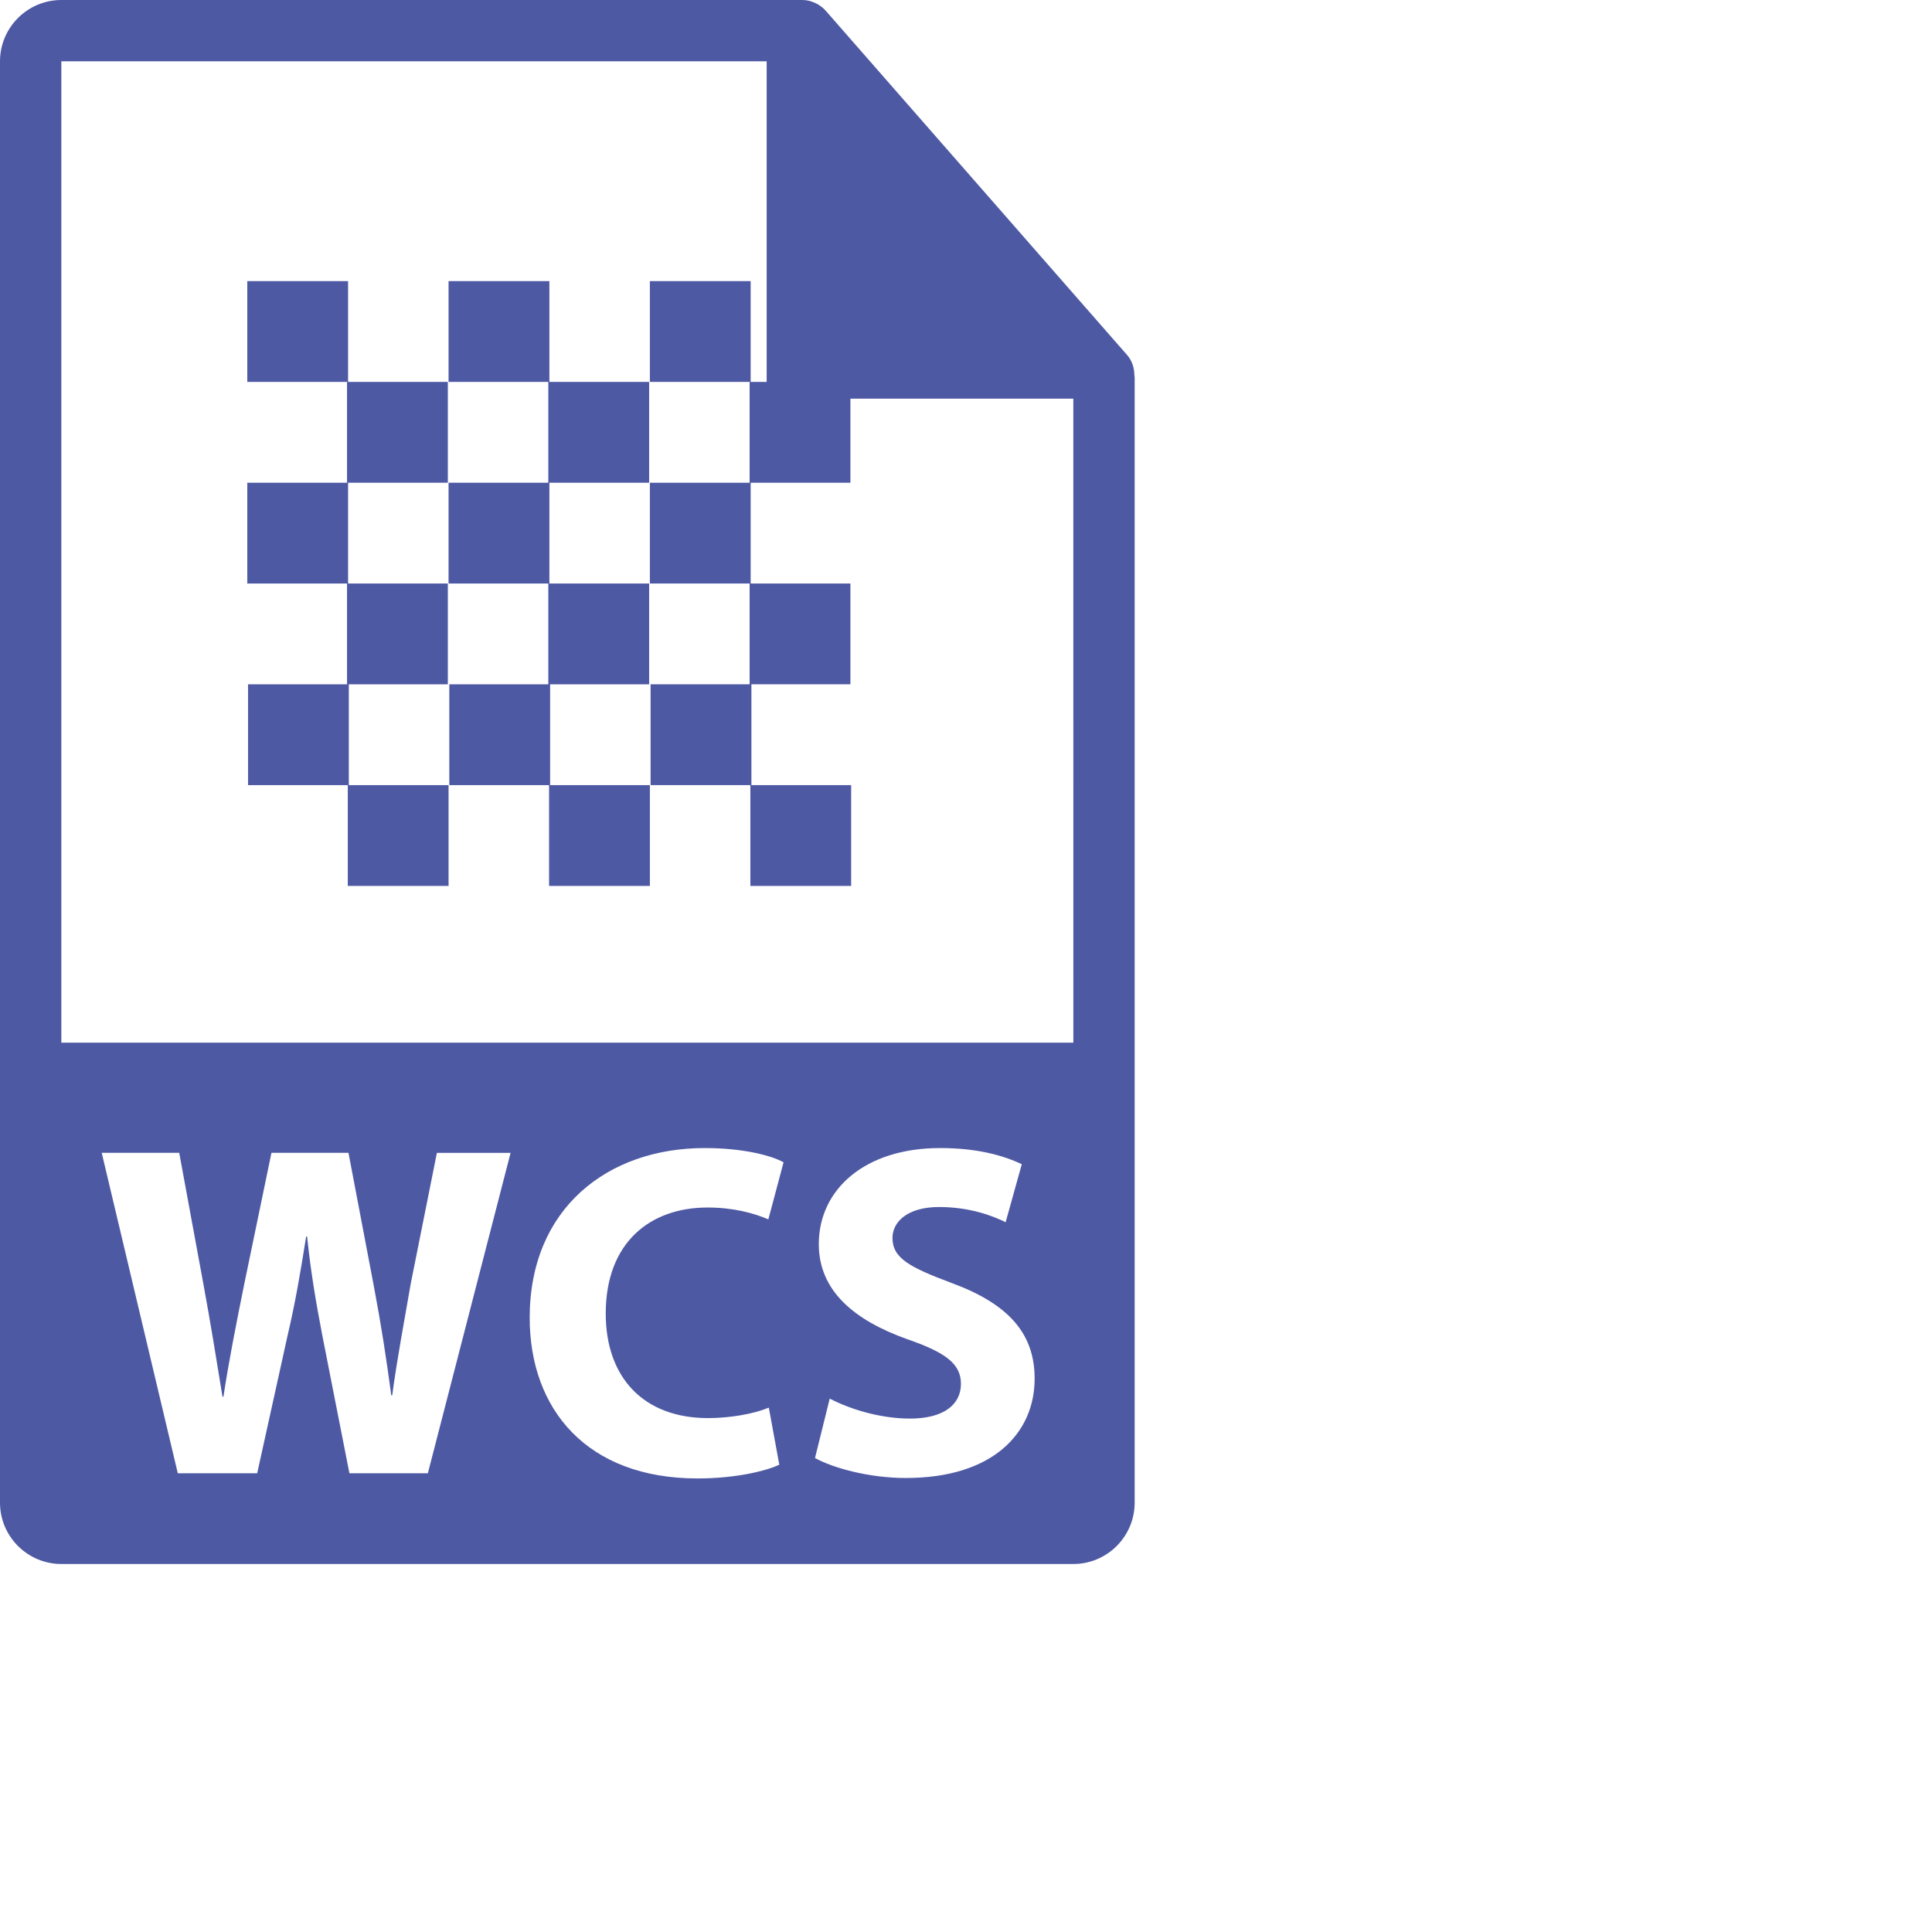 <?xml version="1.0" encoding="utf-8"?>
<!-- Generator: Adobe Illustrator 15.0.2, SVG Export Plug-In  -->
<!DOCTYPE svg PUBLIC "-//W3C//DTD SVG 1.1//EN" "http://www.w3.org/Graphics/SVG/1.1/DTD/svg11.dtd">
<svg version="1.1"
	 xmlns="http://www.w3.org/2000/svg" xmlns:xlink="http://www.w3.org/1999/xlink" xmlns:a="http://ns.adobe.com/AdobeSVGViewerExtensions/3.0/"
	 x="0px" y="0px" width="126px" height="126px" viewBox="0 0 126 126" overflow="visible" enable-background="new 0 0 126 126"
	 xml:space="preserve">
<defs>
</defs>
<path fill="#4E59A4" d="M73.98,24.443c-0.006-0.468-0.156-0.93-0.477-1.295L53.838,0.684c-0.004-0.006-0.01-0.008-0.016-0.014
	c-0.117-0.131-0.252-0.239-0.396-0.334c-0.043-0.028-0.086-0.053-0.131-0.078C53.168,0.19,53.037,0.134,52.9,0.093
	c-0.037-0.011-0.07-0.026-0.109-0.036C52.643,0.021,52.488,0,52.334,0H4C1.795,0,0,1.795,0,4v94c0,2.206,1.795,4,4,4h66
	c2.205,0,4-1.794,4-4V24.667C74,24.592,73.988,24.518,73.98,24.443z M27.904,96.082h-5.116l-1.768-8.991
	c-0.403-2.108-0.744-4.062-0.992-6.448h-0.062c-0.372,2.354-0.713,4.34-1.209,6.448l-1.984,8.991h-5.178v-0.001L6.634,75.184h5.054
	l1.582,8.588c0.465,2.513,0.899,5.209,1.24,7.317h0.062c0.341-2.263,0.837-4.774,1.364-7.379l1.768-8.526h5.023l1.674,8.806
	c0.465,2.45,0.806,4.683,1.116,7.008h0.062c0.31-2.325,0.775-4.774,1.209-7.286l1.705-8.525h4.806L27.904,96.082z M46.172,92.484
	c1.458,0,3.007-0.278,3.969-0.682l0.682,3.721c-0.837,0.401-2.821,0.897-5.333,0.897c-7.225,0-10.945-4.526-10.945-10.479
	c0-7.131,5.085-11.068,11.41-11.068c2.45,0,4.31,0.465,5.147,0.93l-0.992,3.721c-0.931-0.401-2.264-0.773-3.969-0.773
	c-3.721,0-6.636,2.264-6.636,6.914C39.505,89.85,41.985,92.484,46.172,92.484z M59.074,96.391c-2.387,0-4.744-0.65-5.922-1.303
	l0.961-3.875c1.24,0.651,3.225,1.303,5.24,1.303c2.17,0,3.317-0.898,3.317-2.264c0-1.303-0.992-2.047-3.503-2.914
	c-3.473-1.24-5.767-3.163-5.767-6.201c0-3.566,3.008-6.264,7.906-6.264c2.387,0,4.092,0.465,5.333,1.055l-1.054,3.782
	c-0.808-0.403-2.326-0.992-4.341-0.992c-2.047,0-3.039,0.962-3.039,2.017c0,1.332,1.147,1.922,3.876,2.945
	c3.688,1.363,5.396,3.285,5.396,6.231C67.477,93.414,64.811,96.391,59.074,96.391z M4,68V4h46v20.909h-1.112v6.573h-6.505v6.574
	h6.505v6.573H42.43v6.574h6.507v6.575h6.573v-6.575h-6.505v-6.574h6.457v-6.573h-6.506v-6.574h6.506V26H70l0.002,42H4z"/>
<polygon fill="#4E59A4" points="22.749,44.629 29.207,44.629 29.207,38.056 22.701,38.056 22.701,31.482 29.207,31.482 
	29.207,24.907 22.701,24.907 22.701,18.333 16.127,18.333 16.127,24.907 22.633,24.907 22.633,31.482 16.127,31.482 16.127,38.056 
	22.633,38.056 22.633,44.629 16.176,44.629 16.176,51.204 22.682,51.204 22.682,57.778 29.254,57.778 29.254,51.204 22.749,51.204 
	"/>
<polygon fill="#4E59A4" points="35.877,44.629 42.335,44.629 42.335,38.056 35.83,38.056 35.83,31.482 42.335,31.482 42.335,24.907 
	35.83,24.907 35.83,18.333 29.254,18.333 29.254,24.907 35.76,24.907 35.76,31.482 29.254,31.482 29.254,38.056 35.76,38.056 
	35.76,44.629 29.303,44.629 29.303,51.204 35.809,51.204 35.809,57.778 42.383,57.778 42.383,51.204 35.877,51.204 "/>
<rect x="42.383" y="18.333" fill="#4E59A4" width="6.573" height="6.574"/>
</svg>
